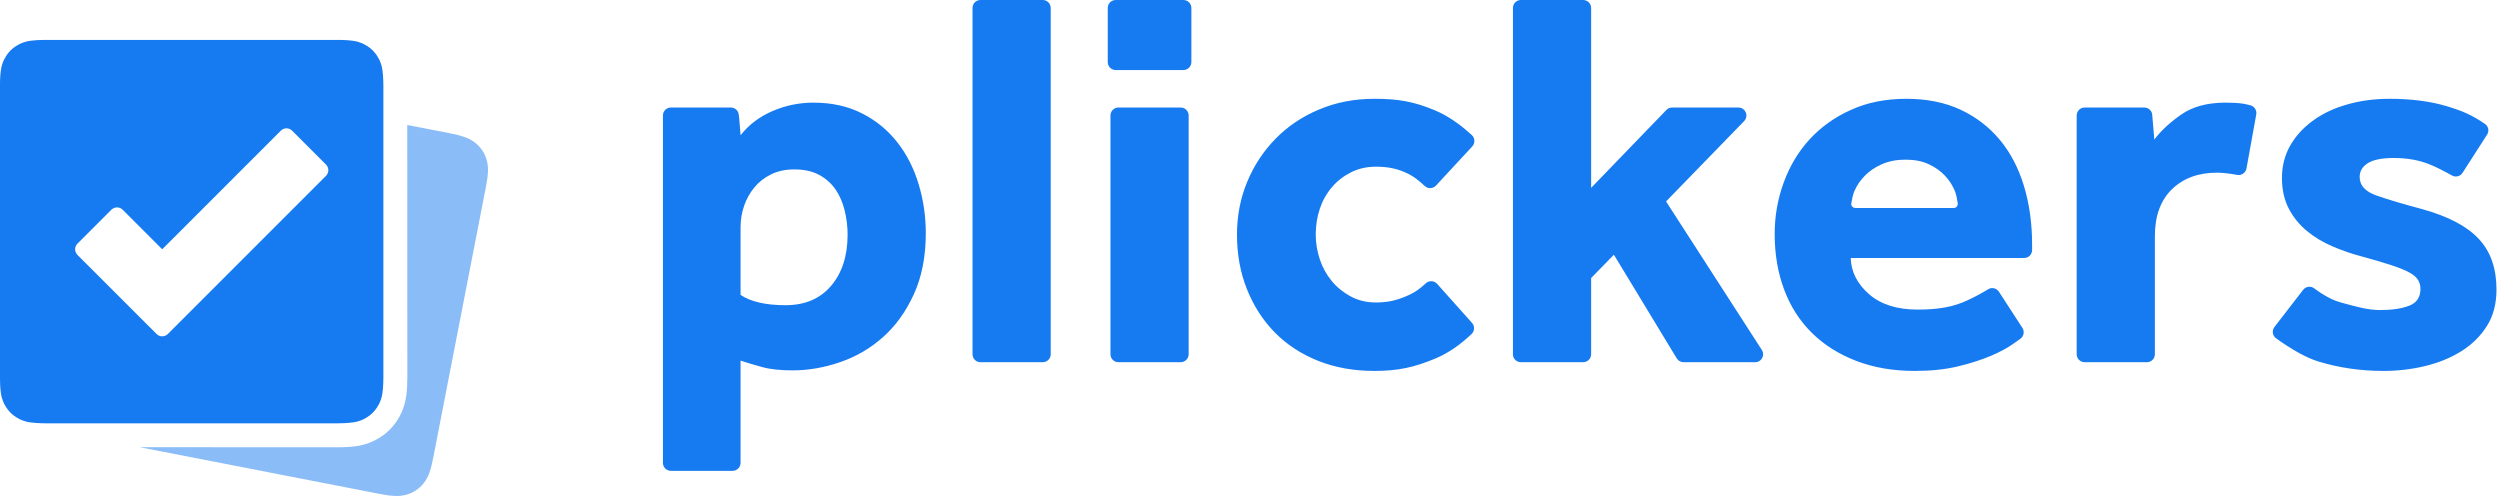 <svg viewBox="0 0 313 63" version="1.1" xmlns="http://www.w3.org/2000/svg">
<path d="M51,47.23 L50.99,15.65 L56.26,16.67 C57.86,16.98 58.60,17.27 59.17,17.64 L59.37,17.78 L59.37,17.78 L59.55,17.92 L59.55,17.92 C60.20,18.45 60.65,19.12 60.90,19.92 L60.93,20.03 L60.93,20.03 L60.99,20.26 C61.09,20.68 61.13,21.14 61.07,21.82 L61.03,22.22 C61.02,22.29 61.01,22.36 61.00,22.43 L60.92,22.90 L60.92,22.90 L60.83,23.43 L60.83,23.43 L54.25,57.26 C53.94,58.86 53.66,59.60 53.28,60.17 L53.14,60.37 L53.14,60.37 L53.00,60.55 L53.00,60.55 C52.47,61.20 51.80,61.65 51.00,61.90 L50.89,61.93 L50.89,61.93 L50.66,61.99 C50.24,62.09 49.78,62.13 49.10,62.07 L48.70,62.03 C48.63,62.02 48.56,62.01 48.49,62.00 L48.02,61.92 L48.02,61.92 L47.49,61.83 L47.49,61.83 L17.49,55.99 L42.23,56 C44.38,56 45.64,55.78 46.89,55.15 L47.11,55.04 C48.36,54.37 49.37,53.36 50.04,52.11 C50.71,50.85 50.97,49.65 50.99,47.60 L51,47.23 Z" fill="#8ABDF7"/>
<path d="M5.49,5.00 L42.23,5 C42.61,5 42.94,5.00 43.24,5.02 L43.66,5.05 C44.06,5.08 44.38,5.13 44.65,5.19 L44.91,5.27 C45.08,5.32 45.23,5.37 45.38,5.44 L45.59,5.54 C45.62,5.56 45.66,5.58 45.69,5.60 C46.43,5.99 47.00,6.56 47.39,7.30 L47.45,7.40 L47.45,7.40 L47.55,7.61 C47.62,7.76 47.67,7.91 47.72,8.08 L47.80,8.34 C47.86,8.61 47.91,8.93 47.94,9.33 L47.97,9.75 C47.98,9.90 47.99,10.06 47.99,10.22 L48,10.76 L48,47.23 L47.99,47.77 C47.99,47.93 47.98,48.09 47.97,48.24 L47.94,48.66 C47.91,49.06 47.86,49.38 47.80,49.65 L47.72,49.91 C47.67,50.08 47.62,50.23 47.55,50.38 L47.45,50.59 C47.43,50.62 47.41,50.66 47.39,50.69 C47.00,51.43 46.43,52.00 45.69,52.39 L45.59,52.45 L45.59,52.45 L45.38,52.55 C45.23,52.62 45.08,52.67 44.91,52.72 L44.65,52.80 C44.38,52.86 44.06,52.91 43.66,52.94 L43.24,52.97 C43.09,52.98 42.93,52.99 42.77,52.99 L42.23,53 L5.76,53 L5.22,52.99 C5.06,52.99 4.90,52.98 4.75,52.97 L4.33,52.94 C3.93,52.91 3.61,52.86 3.34,52.80 L3.08,52.72 C2.91,52.67 2.76,52.62 2.61,52.55 L2.40,52.45 C2.37,52.43 2.33,52.41 2.30,52.39 C1.56,52.00 0.99,51.43 0.60,50.69 L0.54,50.59 L0.54,50.59 L0.44,50.38 C0.37,50.23 0.32,50.08 0.27,49.91 L0.19,49.65 C0.13,49.38 0.08,49.06 0.05,48.66 L0.02,48.24 C0.01,48.02 0.00,47.77 0.00,47.50 L0,10.76 C0,10.38 0.00,10.05 0.02,9.75 L0.05,9.33 C0.08,8.93 0.13,8.61 0.19,8.34 L0.27,8.08 C0.32,7.91 0.37,7.76 0.44,7.61 L0.54,7.40 C0.56,7.37 0.58,7.33 0.60,7.30 C0.99,6.56 1.56,5.99 2.30,5.60 L2.40,5.54 L2.40,5.54 L2.61,5.44 C2.76,5.37 2.91,5.32 3.08,5.27 L3.34,5.19 C3.61,5.13 3.93,5.08 4.33,5.05 L4.75,5.02 C4.97,5.01 5.22,5.00 5.49,5.00 Z M36.57,16.36 C36.21,16.00 35.64,15.97 35.25,16.28 L35.16,16.36 L20.31,31.21 L15.36,26.26 C15.00,25.90 14.43,25.87 14.04,26.18 L13.94,26.26 L9.70,30.50 C9.34,30.86 9.31,31.43 9.62,31.82 L9.70,31.92 L19.60,41.81 C19.96,42.18 20.53,42.20 20.92,41.90 L21.02,41.81 L40.81,22.02 C41.18,21.66 41.20,21.09 40.90,20.70 L40.81,20.60 L36.57,16.36 Z" fill="#167BF0"/>
<path d="M84,13.46 L91.50,13.46 C92.01,13.46 92.43,13.84 92.49,14.34 C92.54,14.69 92.57,14.97 92.58,15.19 C92.63,15.76 92.67,16.34 92.72,16.93 C93.76,15.61 95.10,14.60 96.73,13.90 C98.36,13.20 100.06,12.85 101.83,12.85 C104.14,12.85 106.18,13.30 107.95,14.21 C109.72,15.11 111.19,16.33 112.37,17.85 C113.55,19.36 114.43,21.11 115.02,23.08 C115.61,25.05 115.91,27.08 115.91,29.17 C115.91,32.11 115.41,34.67 114.41,36.85 C113.41,39.03 112.12,40.82 110.54,42.22 C108.95,43.63 107.16,44.67 105.16,45.35 C103.17,46.03 101.20,46.37 99.25,46.37 C97.71,46.37 96.44,46.24 95.44,45.96 C94.44,45.69 93.54,45.42 92.72,45.15 L92.72,57.95 C92.72,58.50 92.27,58.95 91.72,58.95 L84,58.95 C83.44,58.95 83,58.50 83,57.95 L83,14.46 C83,13.91 83.44,13.46 84,13.46 Z M92.72,36.92 C93.99,37.78 95.87,38.21 98.36,38.21 C100.77,38.21 102.66,37.41 104.04,35.80 C105.42,34.19 106.12,32.05 106.12,29.37 C106.12,28.33 105.99,27.31 105.74,26.31 C105.49,25.31 105.11,24.44 104.59,23.69 C104.06,22.94 103.38,22.34 102.55,21.89 C101.71,21.44 100.68,21.21 99.45,21.21 C98.36,21.21 97.40,21.41 96.56,21.82 C95.72,22.23 95.02,22.77 94.45,23.46 C93.89,24.14 93.46,24.91 93.16,25.77 C92.87,26.63 92.72,27.51 92.72,28.42 L92.72,36.92 Z M122.76,7.10e-15 L130.55,7.10e-15 C131.10,7.10e-15 131.55,0.44 131.55,1 L131.55,44.35 C131.55,44.90 131.10,45.35 130.55,45.35 L122.76,45.35 C122.20,45.35 121.76,44.90 121.76,44.35 L121.76,1 C121.76,0.44 122.20,7.10e-15 122.76,7.10e-15 Z M139.69,7.10e-15 L148.16,7.10e-15 C148.71,7.10e-15 149.16,0.44 149.16,1 L149.16,7.77 C149.16,8.32 148.71,8.77 148.16,8.77 L139.69,8.77 C139.13,8.77 138.69,8.32 138.69,7.77 L138.69,1 C138.69,0.44 139.13,7.10e-15 139.69,7.10e-15 Z M140.03,13.46 L147.82,13.46 C148.37,13.46 148.82,13.91 148.82,14.46 L148.82,44.35 C148.82,44.90 148.37,45.35 147.82,45.35 L140.03,45.35 C139.47,45.35 139.03,44.90 139.03,44.35 L139.03,14.46 C139.03,13.91 139.47,13.46 140.03,13.46 Z M184.24,41.82 C182.78,43.21 181.27,44.23 179.73,44.88 C177.04,46.00 175.02,46.44 172.08,46.44 C169.49,46.44 167.15,46.02 165.04,45.18 C162.93,44.34 161.13,43.16 159.63,41.65 C158.13,40.13 156.97,38.32 156.13,36.24 C155.29,34.15 154.87,31.86 154.87,29.37 C154.87,27.01 155.30,24.80 156.16,22.74 C157.02,20.68 158.21,18.88 159.73,17.34 C161.25,15.79 163.06,14.58 165.17,13.70 C167.28,12.81 169.58,12.37 172.08,12.37 C174.98,12.37 176.96,12.69 179.62,13.80 C181.16,14.44 182.71,15.48 184.27,16.91 C184.68,17.29 184.70,17.92 184.33,18.33 L184.33,18.33 L179.79,23.23 C179.41,23.64 178.78,23.66 178.38,23.29 C178.37,23.28 178.37,23.28 178.37,23.28 C177.67,22.62 177.03,22.13 176.43,21.82 C175.22,21.20 174.00,20.87 172.28,20.87 C171.10,20.87 170.05,21.11 169.12,21.59 C168.19,22.06 167.39,22.68 166.74,23.46 C166.08,24.23 165.58,25.12 165.24,26.14 C164.90,27.16 164.73,28.24 164.73,29.37 C164.73,30.41 164.90,31.44 165.24,32.47 C165.58,33.49 166.08,34.39 166.74,35.19 C167.39,35.98 168.19,36.62 169.12,37.12 C170.05,37.62 171.10,37.87 172.28,37.87 C173.96,37.87 175.10,37.53 176.5,36.89 C177.18,36.57 177.84,36.10 178.50,35.48 L178.50,35.48 C178.90,35.10 179.53,35.12 179.91,35.52 C179.92,35.53 179.93,35.54 179.93,35.54 L184.30,40.43 C184.66,40.83 184.63,41.45 184.24,41.82 Z M190.42,7.10e-15 L198.21,7.10e-15 C198.76,7.10e-15 199.21,0.44 199.21,1 L199.21,23.52 L208.64,13.76 C208.82,13.57 209.08,13.46 209.36,13.46 L217.65,13.46 C218.20,13.46 218.65,13.91 218.65,14.46 C218.65,14.72 218.55,14.97 218.37,15.16 L208.59,25.22 L220.58,43.81 C220.88,44.27 220.75,44.89 220.29,45.19 C220.12,45.30 219.94,45.35 219.74,45.35 L210.79,45.35 C210.44,45.35 210.11,45.17 209.93,44.87 L202.06,31.89 L199.21,34.81 L199.21,44.35 C199.21,44.90 198.76,45.35 198.21,45.35 L190.42,45.35 C189.86,45.35 189.42,44.90 189.42,44.35 L189.42,1 C189.42,0.44 189.86,7.10e-15 190.42,7.10e-15 Z M252.93,42.43 C252.64,42.63 252.37,42.82 252.11,43.01 C251.39,43.53 250.45,44.04 249.29,44.54 C248.13,45.03 246.76,45.48 245.18,45.86 C243.59,46.25 241.78,46.44 239.74,46.44 C237.01,46.44 234.57,46.02 232.39,45.18 C230.21,44.34 228.37,43.18 226.85,41.68 C225.33,40.18 224.17,38.38 223.38,36.27 C222.59,34.16 222.19,31.84 222.19,29.30 C222.19,27.08 222.56,24.94 223.31,22.88 C224.06,20.81 225.14,19.01 226.54,17.47 C227.95,15.93 229.67,14.69 231.71,13.77 C233.75,12.84 236.06,12.37 238.65,12.37 C241.23,12.37 243.50,12.82 245.45,13.73 C247.40,14.64 249.04,15.90 250.38,17.51 C251.71,19.11 252.72,21.04 253.40,23.29 C254.08,25.53 254.42,27.99 254.42,30.66 L254.42,31.3 C254.42,31.85 253.98,32.3 253.42,32.3 L231.71,32.3 C231.76,34.02 232.52,35.52 233.99,36.82 C235.46,38.11 237.49,38.76 240.08,38.76 C242.61,38.76 244.50,38.45 246.26,37.63 C247.16,37.22 248.04,36.75 248.91,36.22 L248.91,36.22 C249.37,35.93 249.97,36.07 250.27,36.53 L253.21,41.06 C253.50,41.51 253.38,42.12 252.93,42.43 Z M245.11,25.47 C245.02,24.83 244.91,24.33 244.77,23.97 C244.49,23.26 244.09,22.62 243.54,22.03 C243.00,21.44 242.32,20.95 241.50,20.57 C240.69,20.18 239.71,19.99 238.58,19.99 C237.45,19.99 236.45,20.18 235.59,20.57 C234.73,20.95 234.01,21.44 233.45,22.03 C232.88,22.62 232.45,23.26 232.15,23.97 C232.00,24.33 231.88,24.83 231.78,25.47 L231.78,25.47 C231.74,25.74 231.93,25.99 232.21,26.03 C232.23,26.04 232.25,26.04 232.28,26.04 L244.61,26.04 C244.89,26.04 245.11,25.82 245.11,25.54 C245.11,25.52 245.11,25.49 245.11,25.47 Z M261.00,13.46 L268.46,13.46 C268.98,13.46 269.42,13.86 269.46,14.37 L269.72,17.47 C270.54,16.38 271.66,15.34 273.09,14.34 C274.52,13.35 276.36,12.85 278.63,12.85 C279.49,12.85 280.23,12.89 280.84,12.98 C281.08,13.02 281.39,13.09 281.77,13.19 L281.77,13.19 C282.27,13.33 282.58,13.83 282.48,14.34 L281.26,21.09 C281.16,21.63 280.64,22.00 280.10,21.90 L280.10,21.90 C279.09,21.71 278.24,21.62 277.54,21.62 C275.23,21.62 273.36,22.31 271.93,23.69 C270.50,25.08 269.79,27.04 269.79,29.58 L269.79,44.35 C269.79,44.90 269.34,45.35 268.79,45.35 L261.00,45.35 C260.45,45.35 260.00,44.90 260.00,44.35 L260.00,14.46 C260.00,13.91 260.45,13.46 261.00,13.46 Z M289.74,36.10 C290.94,37.00 292.05,37.59 293.08,37.87 C294.95,38.38 296.42,38.82 298.01,38.82 C299.46,38.82 300.66,38.64 301.62,38.28 C302.57,37.92 303.04,37.21 303.04,36.17 C303.04,35.76 302.94,35.39 302.74,35.05 C302.53,34.71 302.16,34.39 301.62,34.10 C301.07,33.80 300.31,33.50 299.34,33.18 C298.36,32.86 297.13,32.50 295.63,32.09 C294.41,31.77 293.19,31.35 291.99,30.83 C290.79,30.31 289.73,29.67 288.80,28.9 C287.87,28.12 287.12,27.20 286.55,26.11 C285.99,25.02 285.70,23.75 285.70,22.30 C285.70,20.80 286.04,19.45 286.72,18.25 C287.40,17.05 288.34,16.01 289.55,15.13 C290.75,14.24 292.17,13.56 293.83,13.09 C295.48,12.61 297.26,12.37 299.17,12.37 C301.89,12.37 304.27,12.68 306.31,13.29 C308.30,13.89 309.41,14.36 311.10,15.50 C311.55,15.80 311.68,16.40 311.38,16.86 L308.31,21.64 C308.03,22.08 307.45,22.23 306.99,21.97 C305.87,21.35 304.96,20.89 304.23,20.60 C302.90,20.05 301.39,19.78 299.71,19.78 C298.21,19.78 297.13,20.00 296.45,20.43 C295.77,20.86 295.43,21.44 295.43,22.16 C295.43,23.21 296.13,23.98 297.54,24.48 C298.94,24.97 300.84,25.54 303.25,26.18 C306.51,27.08 308.88,28.33 310.35,29.92 C311.83,31.50 312.56,33.61 312.56,36.24 C312.56,38.01 312.17,39.53 311.37,40.8 C310.58,42.06 309.51,43.12 308.18,43.96 C306.84,44.80 305.32,45.42 303.62,45.83 C301.92,46.24 300.19,46.44 298.42,46.44 C295.56,46.44 292.87,46.05 290.33,45.28 C288.83,44.83 287.05,43.85 284.97,42.36 L284.97,42.36 C284.52,42.04 284.42,41.41 284.74,40.97 C284.75,40.96 284.76,40.95 284.76,40.94 L288.35,36.29 C288.68,35.86 289.30,35.77 289.74,36.10 Z" fill="#167BF0"/>
</svg>

